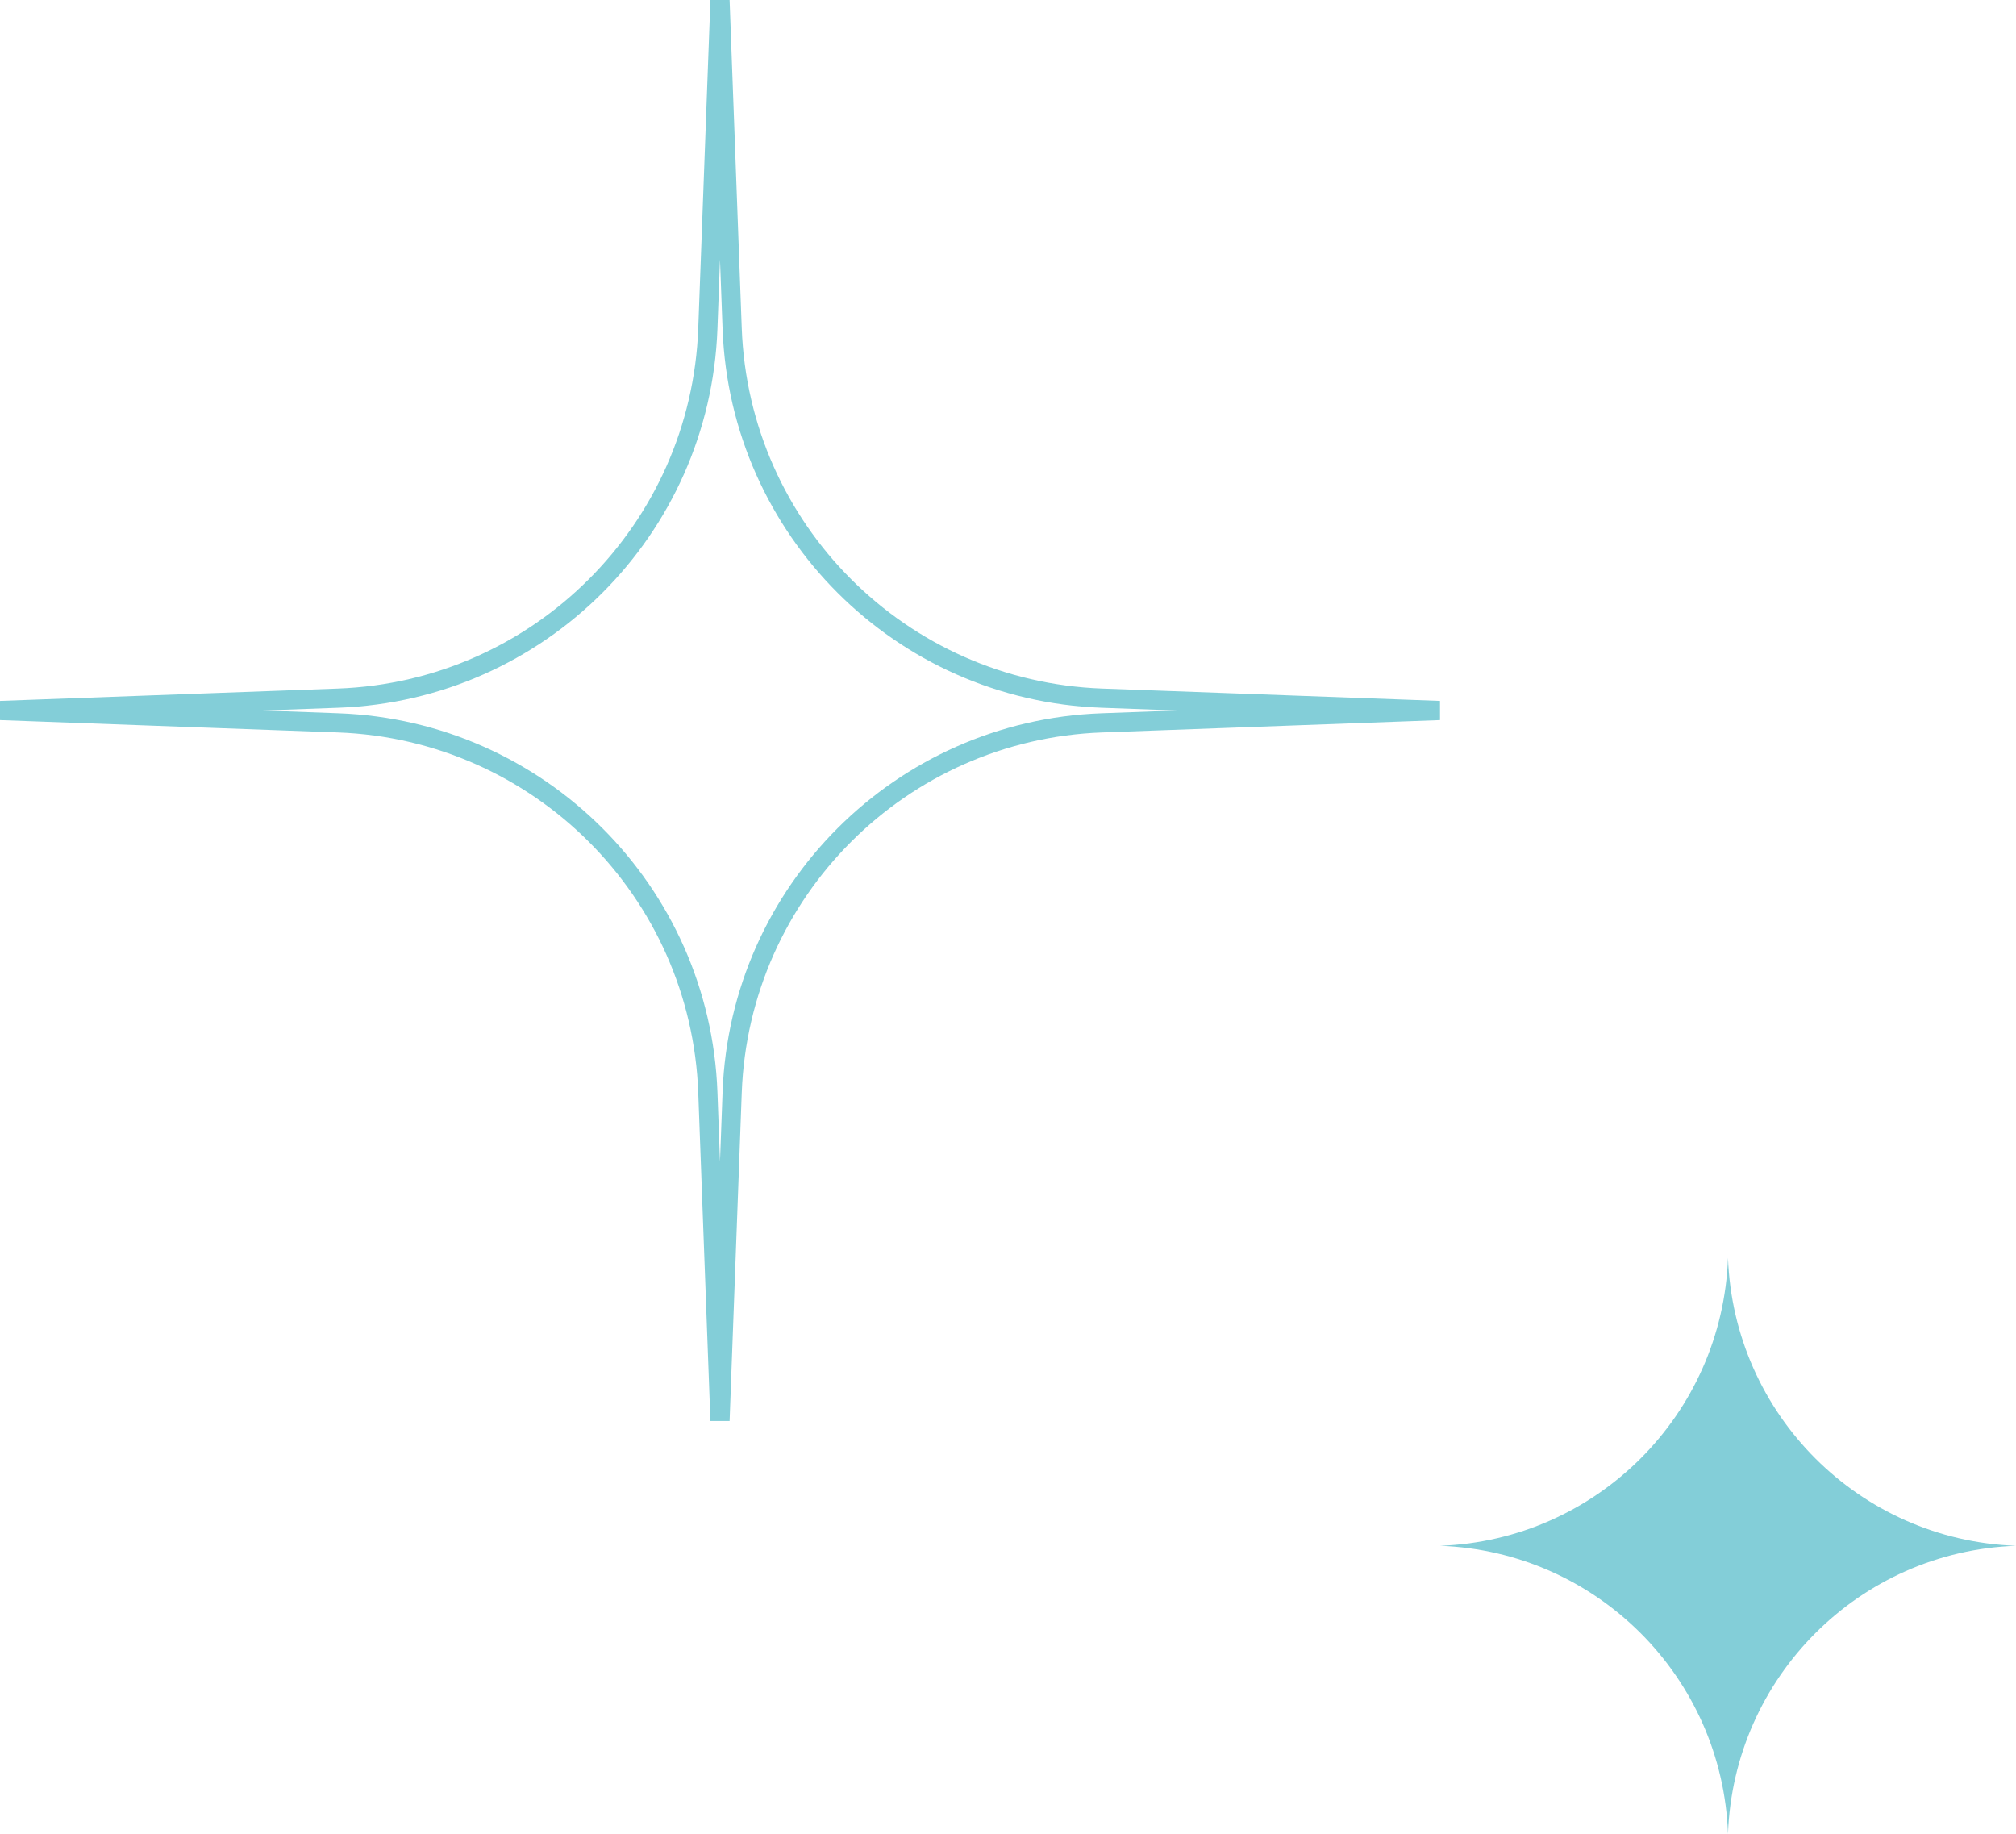 <svg width="210" height="191" viewBox="0 0 210 191" fill="none" xmlns="http://www.w3.org/2000/svg">
<path fill-rule="evenodd" clip-rule="evenodd" d="M75 27.024L74.731 34.278C73.936 55.727 56.726 72.929 35.276 73.713L27.401 74.001L35.276 74.289C56.726 75.073 73.936 92.275 74.731 113.724L75 120.978L75.269 113.724C76.064 92.275 93.274 75.073 114.724 74.289L122.599 74.001L114.724 73.713C93.274 72.929 76.064 55.727 75.269 34.278L75 27.024ZM74.001 7.44695e-09L75.999 0L77.266 34.204C78.023 54.607 94.394 70.97 114.797 71.716L150 73.002V75L114.797 76.287C94.394 77.032 78.023 93.395 77.266 113.798L75.999 148.002H74.001L72.734 113.798C71.977 93.395 55.606 77.032 35.203 76.287L1.11704e-08 75L0 73.002L35.203 71.716C55.606 70.97 71.977 54.607 72.734 34.204L74.001 7.44695e-09Z" fill="#83CED8"/>
<path d="M180 131C180.586 147.32 193.68 160.414 210 161C193.68 161.586 180.586 174.68 180 191C179.414 174.68 166.32 161.586 150 161C166.32 160.414 179.414 147.32 180 131Z" fill="#83CED8"/>
</svg>
